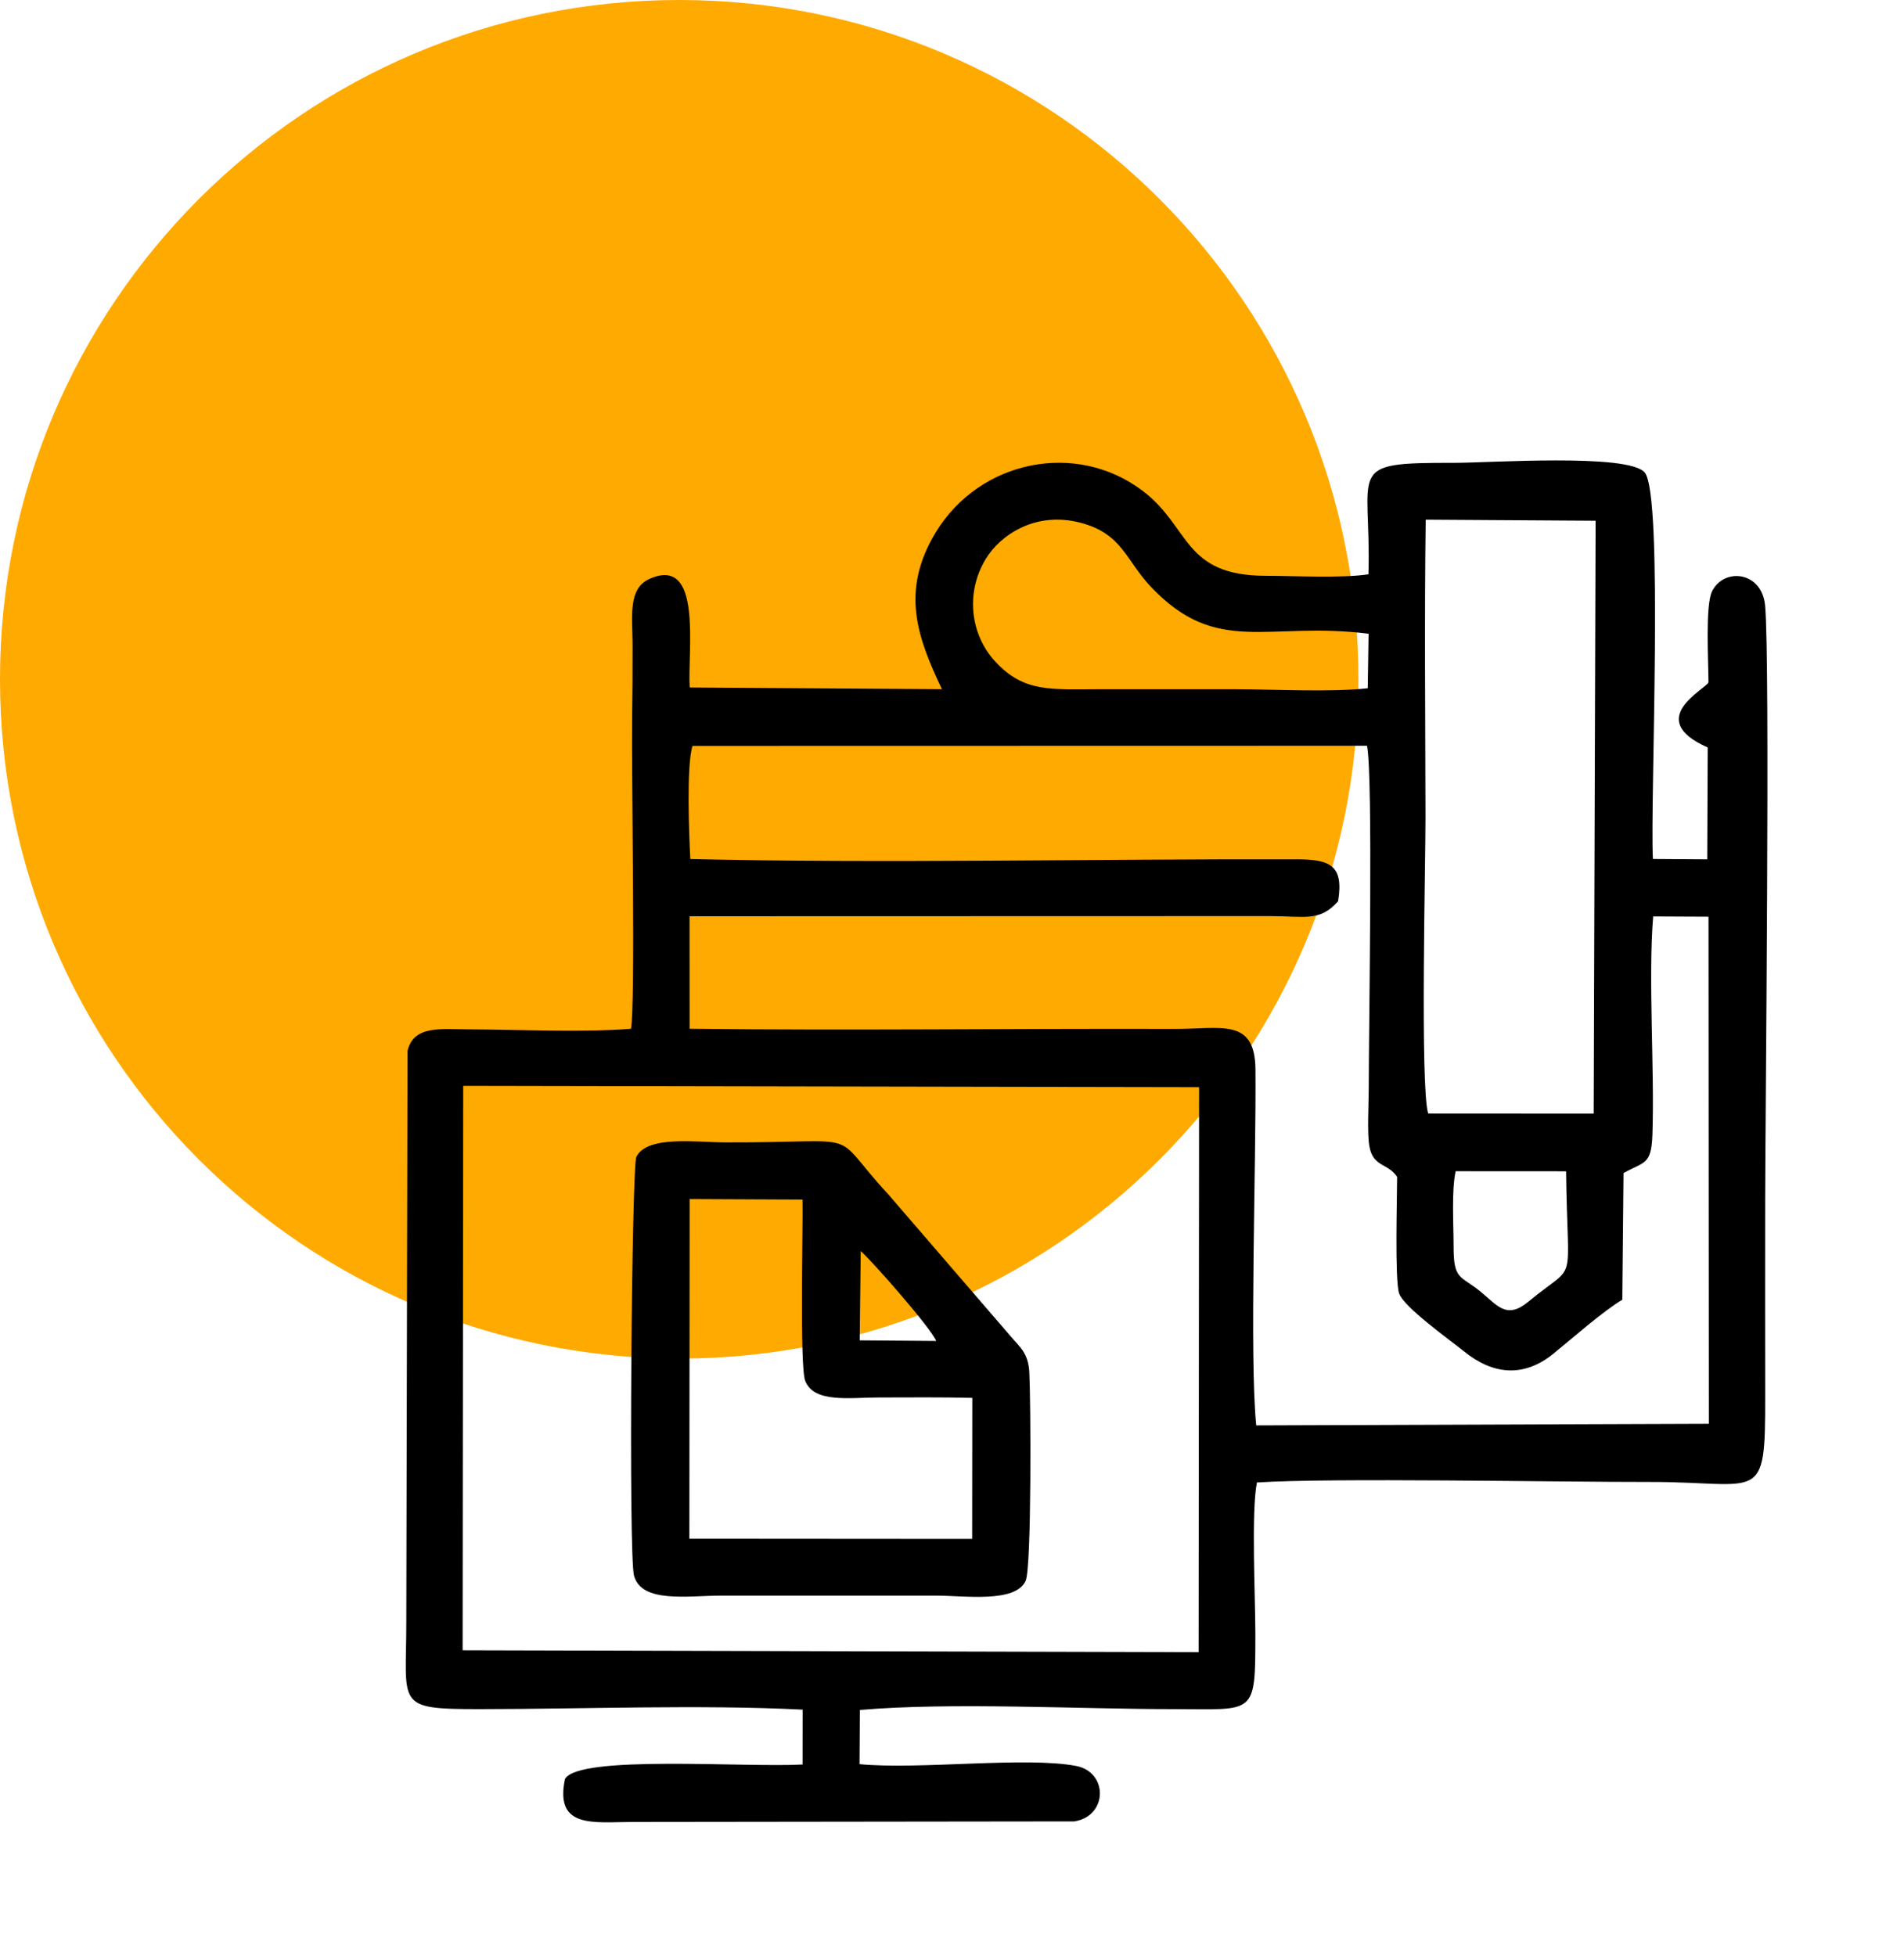 <svg width="292" height="300" viewBox="0 0 292 300" fill="none" xmlns="http://www.w3.org/2000/svg">
<path d="M208.333 104.167C208.333 161.696 161.696 208.333 104.167 208.333C46.637 208.333 0 161.696 0 104.167C0 46.637 46.637 0 104.167 0C161.696 0 208.333 46.637 208.333 104.167Z" fill="#FFAA00"/>
<path fill-rule="evenodd" clip-rule="evenodd" d="M71.037 166.507L183.894 166.714L183.821 253.353L70.949 253.062L71.037 166.507ZM105.765 183.87L123.075 183.951C123.163 188.333 122.622 209.549 123.489 211.752C124.841 215.189 130.295 214.301 134.761 214.298C139.515 214.294 144.313 214.238 149.113 214.358L149.091 235.979L105.722 235.948L105.765 183.87ZM131.999 191.842C133.802 193.42 142.79 203.66 143.578 205.629L131.845 205.535L131.999 191.842ZM97.233 241.622C98.394 245.89 105.454 244.689 110.655 244.678L143.581 244.68C148.034 244.686 155.71 245.837 157.29 242.42C158.233 240.378 158.076 214.416 157.858 210.42C157.696 207.439 156.327 206.496 154.999 204.916L136.218 183.136C126.79 172.946 133.474 175.247 111.243 175.184C106.74 175.171 99.288 174.072 97.591 177.393C96.89 178.765 96.367 238.438 97.233 241.622ZM223.24 179.602L240.178 179.612C240.381 198.061 242.077 193.223 234.42 199.587C231.055 202.383 229.664 200.202 227.091 198.092C223.956 195.522 222.917 196.376 222.924 191.093C222.928 187.817 222.587 182.6 223.24 179.602ZM219.027 170.757C217.783 166.746 218.628 132.312 218.615 125.206C218.588 110.083 218.439 94.83 218.647 79.685L244.703 79.853L244.41 170.772L219.027 170.757ZM106.201 114.385L209.644 114.363C210.592 118.88 209.921 156.997 209.91 166.951C209.908 169.209 209.652 173.752 210.004 175.753C210.581 179.028 212.825 178.288 214.263 180.474C214.259 183.626 213.892 196.248 214.563 198.316C215.247 200.424 222.282 205.413 224.463 207.183C228.957 210.831 233.667 211.299 238.271 207.552C241.188 205.179 245.868 201.043 248.798 199.308L248.986 179.886C252.128 178.115 253.257 178.687 253.415 174.031C253.76 163.863 252.749 150.079 253.53 140.531L262.021 140.57L262.072 218.331L192.657 218.577C191.601 208.207 192.665 178.153 192.537 163.999C192.464 156.029 187.354 157.804 180.035 157.782C155.302 157.706 130.476 158.053 105.758 157.756L105.751 140.502L194.734 140.479C200.184 140.491 202.444 141.37 205.213 138.192C206.111 132.658 203.952 131.783 198.869 131.77C168.651 131.694 135.214 132.428 105.869 131.727C105.668 128.093 105.258 117.341 106.201 114.385ZM209.758 105.541C204.043 106.176 195.46 105.701 189.442 105.69C182.584 105.678 175.722 105.677 168.863 105.687C161.085 105.698 157.06 106.221 152.638 101.448C148.879 97.39 147.984 91.025 151.158 85.741C153.359 82.077 158.778 78.333 165.722 80.162C172.119 81.846 172.662 85.923 176.474 89.955C186.67 100.737 194.357 95.216 209.887 97.183L209.758 105.541ZM96.942 110.507C96.833 117.849 97.471 154.206 96.768 157.759C89.302 158.361 79.549 157.876 71.849 157.849C67.644 157.834 63.416 157.197 62.5 161.15L62.31 248.678C62.325 261.563 60.48 262.09 73.613 262.084C89.6 262.077 107.264 261.373 123.091 262.163L123.081 270.578C114.422 271.074 88.667 269.046 86.644 272.813C85.027 280.52 91.135 279.389 97.132 279.385L164.75 279.304C169.918 278.493 169.954 271.755 165.063 270.806C157.39 269.317 140.96 271.408 131.819 270.524L131.869 262.214C146.035 260.998 165.309 262.091 180.035 262.084C192.555 262.077 192.52 263.255 192.522 250.442C192.523 245.064 191.866 231.768 192.764 227.331C203.957 226.59 238.975 227.272 252.942 227.249C270.14 227.22 270.739 230.943 270.712 213.988C270.696 203.994 270.699 193.996 270.708 184.002C270.718 172.041 271.493 101.099 270.693 92.829C270.182 87.558 264.349 87.022 262.558 90.686C261.501 92.85 262.004 101.52 262.011 104.627C261.739 105.618 251.998 110.238 261.894 114.622L261.825 131.776L253.489 131.718C253.036 122.979 255.171 75.75 252.219 72.434C249.596 69.489 228.388 70.986 222.956 70.975C206.063 70.94 210.334 71.731 209.866 88.066C205.728 88.693 198.596 88.3 194.135 88.296C181.404 88.286 182.57 80.833 175.266 75.287C165.043 67.524 150.242 70.56 143.515 81.623C137.996 90.698 140.763 97.88 144.456 105.685L105.774 105.424C105.408 99.904 107.857 85.023 99.564 88.791C96.261 90.292 97.001 94.632 97.012 98.747C97.023 102.681 97 106.576 96.942 110.507Z" fill="black"/>
</svg>
